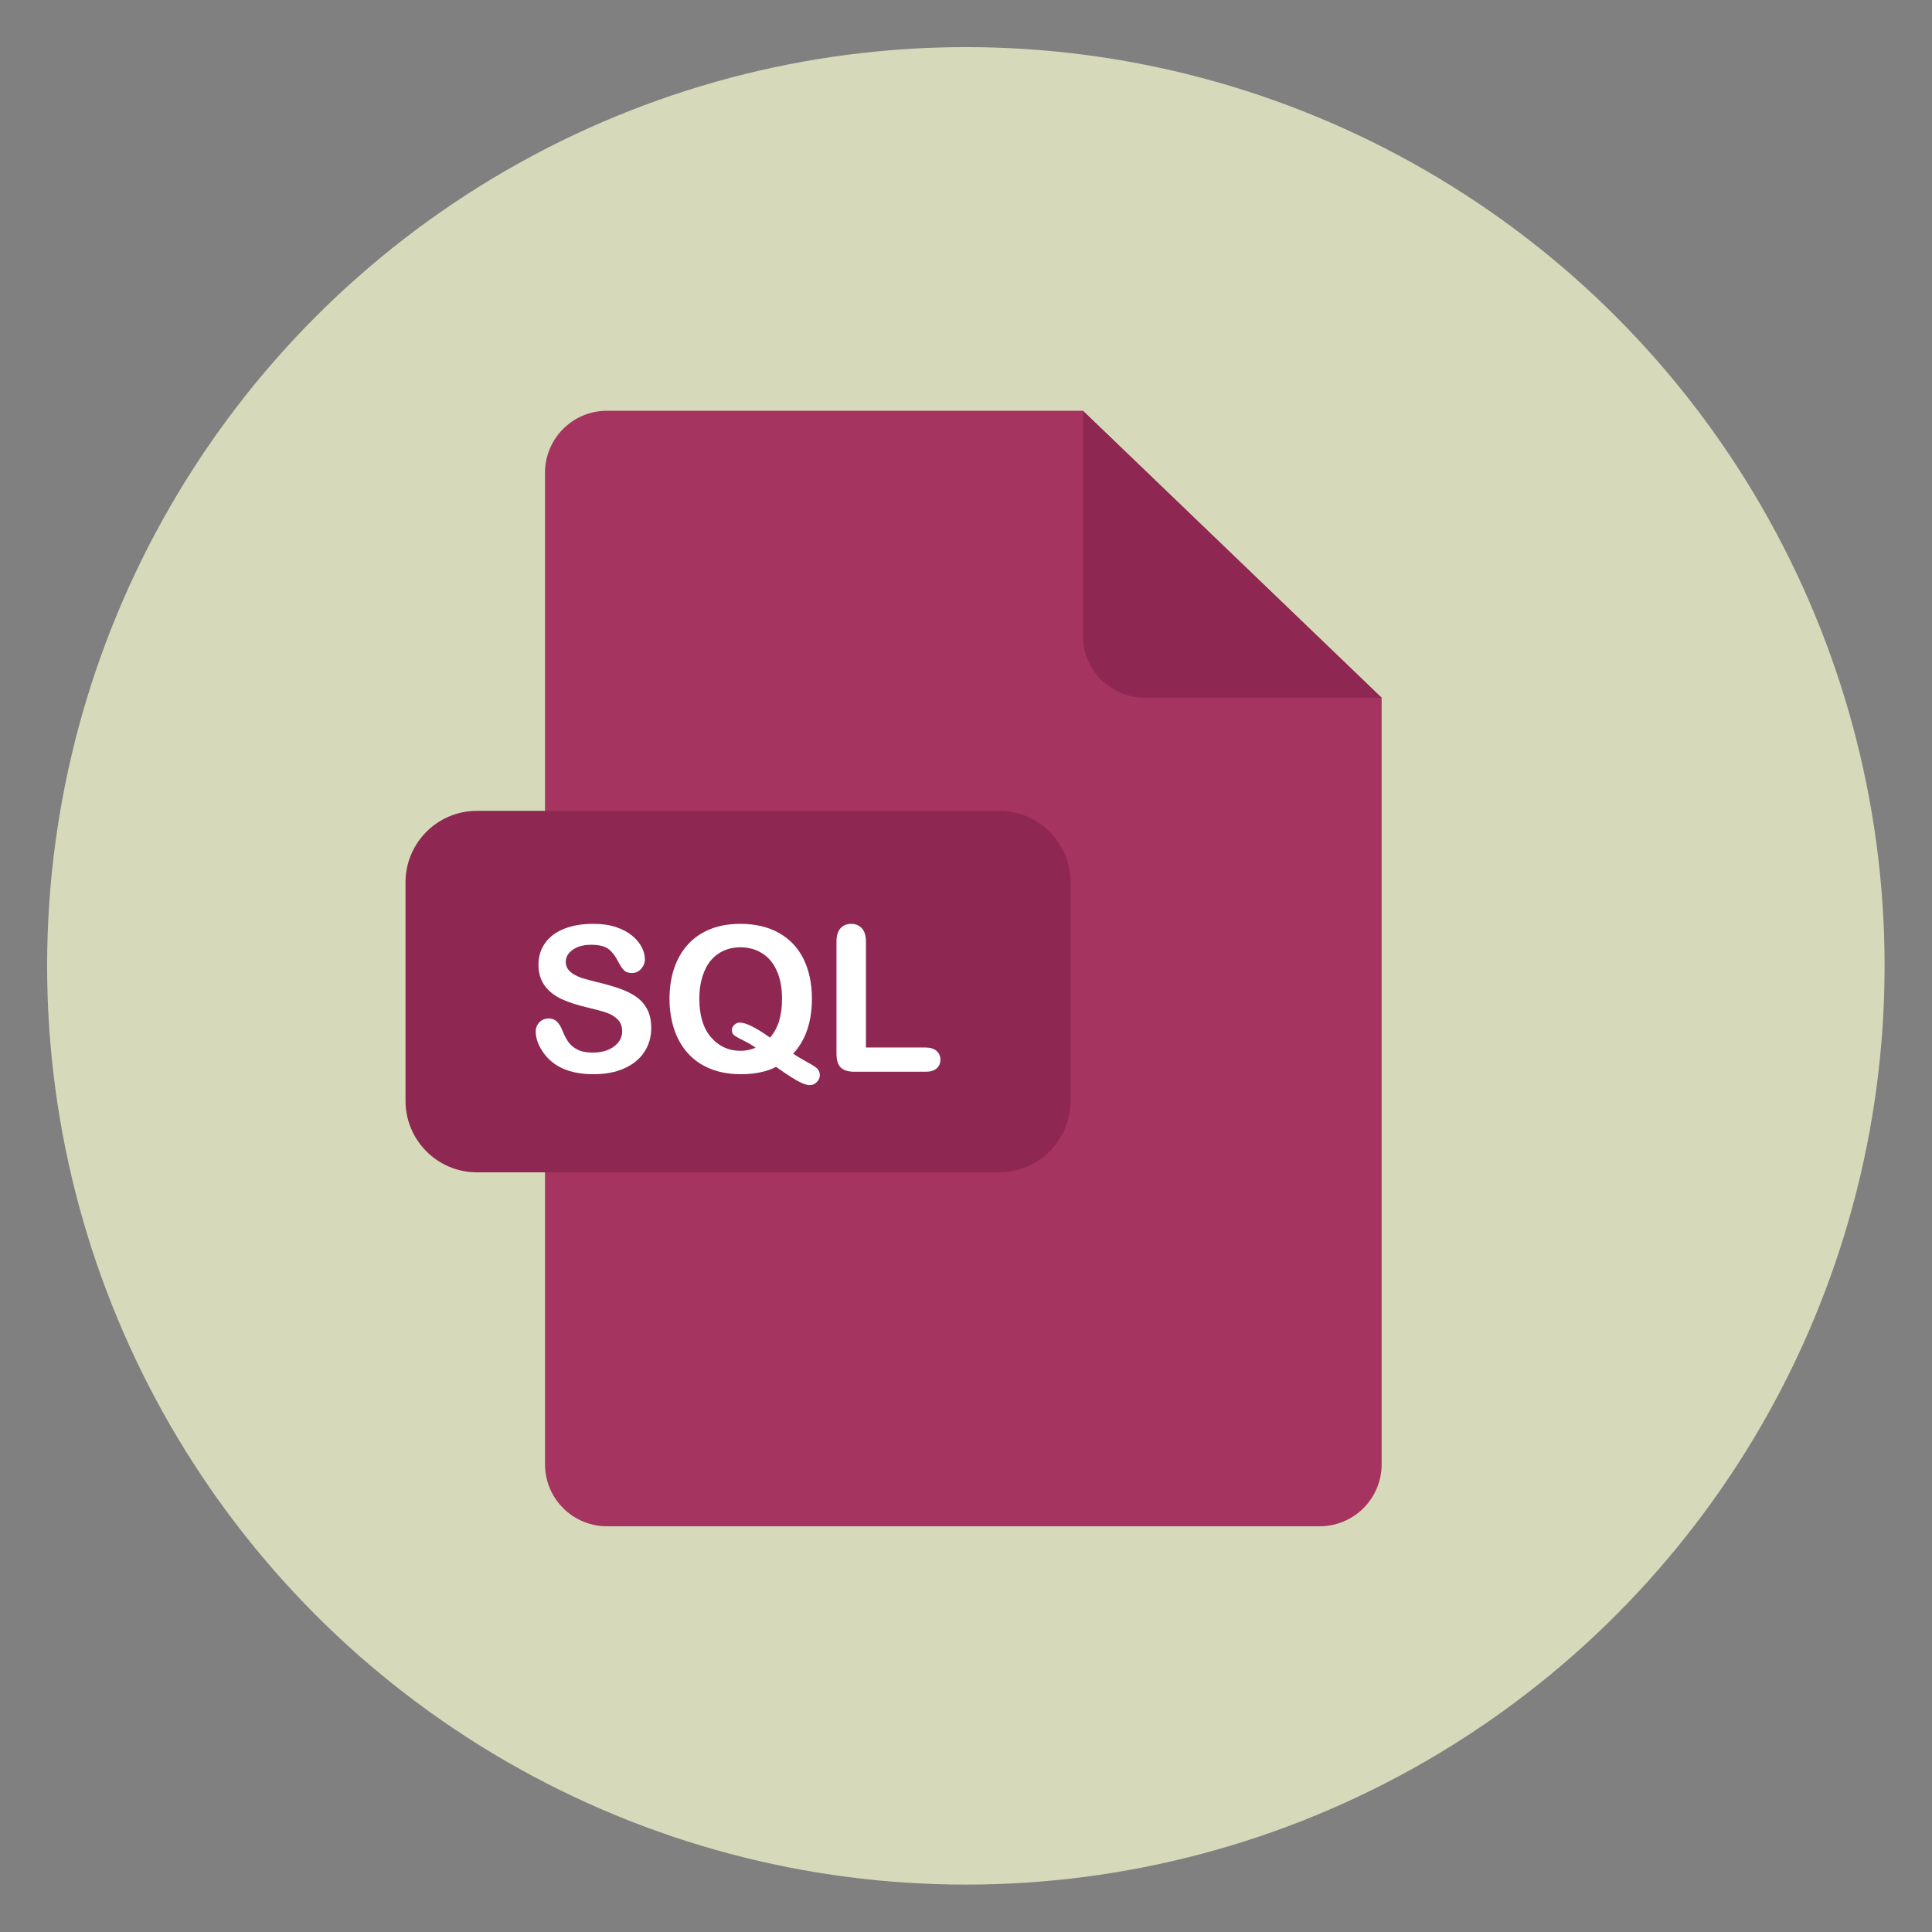 <?xml version="1.0" encoding="UTF-8"?>
<svg width="82px" height="82px" viewBox="0 0 82 82" version="1.1" xmlns="http://www.w3.org/2000/svg" xmlns:xlink="http://www.w3.org/1999/xlink">
    <rect x="0" y="0" width="82" height="82" fill="#808080" stroke="none"/>
    <!-- Generator: Sketch 52.6 (67491) - http://www.bohemiancoding.com/sketch -->
    <title>Artboard</title>
    <desc>Created with Sketch.</desc>
    <g id="Artboard" stroke="none" stroke-width="1" fill="none" fill-rule="evenodd">
        <g id="sql-svgrepo-com" transform="translate(2, 2)">
            <circle id="Oval" fill="#D7DABA" cx="38.994" cy="38.994" r="38.994"></circle>
            <path d="M23.762,15.434 C22.309,15.434 21.132,16.611 21.132,18.064 L21.132,60.15 C21.132,61.603 22.309,62.78 23.762,62.78 L54.011,62.78 C55.463,62.78 56.641,61.603 56.641,60.15 L56.641,27.615 L43.962,15.434 L23.762,15.434 Z" id="Path" fill="#A53460"></path>
            <g id="Group" transform="translate(15.139, 15.304)" fill="#8E2852">
                <path d="M41.501,12.311 L31.453,12.311 C30,12.311 28.823,11.134 28.823,9.681 L28.823,0.13 L41.501,12.311 Z" id="Path"></path>
                <path d="M28.298,29.418 C28.298,31.095 26.939,32.454 25.264,32.454 L3.106,32.454 C1.43,32.454 0.072,31.095 0.072,29.418 L0.072,20.145 C0.072,18.469 1.43,17.11 3.106,17.11 L25.264,17.11 C26.939,17.11 28.298,18.469 28.298,20.145 L28.298,29.418 Z" id="Path"></path>
            </g>
            <g id="Group" transform="translate(20.734, 37.19)" fill="#FFFFFF">
                <path d="M4.906,4.445 C4.906,4.819 4.81,5.154 4.618,5.451 C4.425,5.749 4.144,5.982 3.774,6.15 C3.404,6.319 2.965,6.403 2.456,6.403 C1.847,6.403 1.345,6.288 0.949,6.057 C0.669,5.892 0.441,5.671 0.266,5.394 C0.091,5.118 0.003,4.849 0.003,4.588 C0.003,4.437 0.056,4.307 0.16,4.199 C0.266,4.091 0.4,4.037 0.562,4.037 C0.694,4.037 0.806,4.079 0.897,4.163 C0.988,4.248 1.066,4.372 1.131,4.538 C1.209,4.734 1.294,4.898 1.386,5.03 C1.476,5.162 1.605,5.271 1.77,5.356 C1.936,5.442 2.153,5.485 2.423,5.485 C2.794,5.485 3.095,5.398 3.326,5.226 C3.558,5.053 3.673,4.838 3.673,4.58 C3.673,4.375 3.61,4.209 3.485,4.081 C3.361,3.953 3.199,3.856 3.002,3.789 C2.804,3.722 2.539,3.65 2.208,3.574 C1.765,3.47 1.394,3.349 1.094,3.21 C0.796,3.071 0.559,2.882 0.384,2.642 C0.208,2.402 0.12,2.104 0.12,1.747 C0.12,1.408 0.213,1.105 0.398,0.842 C0.583,0.578 0.851,0.375 1.202,0.234 C1.553,0.092 1.965,0.021 2.44,0.021 C2.819,0.021 3.146,0.068 3.423,0.162 C3.699,0.256 3.929,0.381 4.111,0.536 C4.293,0.692 4.427,0.856 4.511,1.027 C4.594,1.197 4.637,1.365 4.637,1.527 C4.637,1.676 4.585,1.81 4.479,1.929 C4.374,2.049 4.242,2.108 4.085,2.108 C3.942,2.108 3.833,2.073 3.759,2.001 C3.685,1.93 3.604,1.812 3.517,1.65 C3.404,1.417 3.27,1.235 3.113,1.105 C2.956,0.974 2.704,0.909 2.356,0.909 C2.033,0.909 1.773,0.98 1.574,1.121 C1.377,1.263 1.278,1.433 1.278,1.633 C1.278,1.757 1.312,1.863 1.379,1.953 C1.446,2.043 1.539,2.12 1.657,2.185 C1.775,2.249 1.894,2.3 2.015,2.336 C2.135,2.372 2.335,2.426 2.613,2.496 C2.96,2.577 3.275,2.667 3.558,2.766 C3.839,2.864 4.08,2.983 4.277,3.124 C4.475,3.264 4.629,3.441 4.74,3.656 C4.851,3.871 4.906,4.134 4.906,4.445 Z" id="Path"></path>
                <path d="M10.93,5.532 C11.112,5.655 11.312,5.775 11.528,5.891 C11.744,6.007 11.887,6.1 11.957,6.169 C12.027,6.238 12.062,6.335 12.062,6.461 C12.062,6.551 12.021,6.641 11.938,6.731 C11.855,6.821 11.755,6.866 11.637,6.866 C11.542,6.866 11.426,6.835 11.29,6.773 C11.154,6.712 10.995,6.622 10.81,6.504 C10.627,6.386 10.426,6.248 10.207,6.091 C9.8,6.299 9.301,6.403 8.708,6.403 C8.229,6.403 7.798,6.326 7.418,6.173 C7.038,6.02 6.718,5.8 6.46,5.512 C6.202,5.225 6.008,4.883 5.877,4.487 C5.747,4.091 5.682,3.661 5.682,3.195 C5.682,2.721 5.75,2.285 5.886,1.89 C6.023,1.494 6.22,1.158 6.478,0.88 C6.736,0.601 7.05,0.39 7.421,0.242 C7.791,0.094 8.212,0.021 8.683,0.021 C9.323,0.021 9.873,0.151 10.331,0.41 C10.79,0.669 11.138,1.039 11.373,1.517 C11.608,1.996 11.726,2.557 11.726,3.203 C11.725,4.183 11.46,4.959 10.93,5.532 Z M9.949,4.85 C10.123,4.65 10.251,4.415 10.334,4.143 C10.417,3.871 10.458,3.555 10.458,3.196 C10.458,2.744 10.385,2.352 10.24,2.022 C10.094,1.691 9.885,1.44 9.614,1.27 C9.344,1.1 9.033,1.015 8.682,1.015 C8.432,1.015 8.201,1.062 7.989,1.157 C7.777,1.251 7.595,1.387 7.442,1.567 C7.289,1.747 7.169,1.976 7.08,2.256 C6.992,2.535 6.947,2.848 6.947,3.196 C6.947,3.906 7.113,4.453 7.444,4.836 C7.776,5.219 8.194,5.41 8.699,5.41 C8.906,5.41 9.12,5.367 9.338,5.28 C9.207,5.181 9.042,5.083 8.844,4.985 C8.646,4.887 8.51,4.811 8.437,4.758 C8.365,4.705 8.328,4.629 8.328,4.531 C8.328,4.446 8.363,4.372 8.433,4.308 C8.503,4.243 8.58,4.211 8.665,4.211 C8.921,4.21 9.348,4.423 9.949,4.85 Z" id="Shape" fill-rule="nonzero"></path>
                <path d="M14.019,0.779 L14.019,5.27 L16.553,5.27 C16.755,5.27 16.91,5.32 17.018,5.418 C17.126,5.516 17.18,5.639 17.18,5.788 C17.18,5.94 17.126,6.062 17.02,6.157 C16.913,6.251 16.758,6.298 16.553,6.298 L13.535,6.298 C13.263,6.298 13.067,6.237 12.948,6.117 C12.829,5.996 12.769,5.801 12.769,5.532 L12.769,0.779 C12.769,0.527 12.826,0.337 12.939,0.211 C13.053,0.085 13.202,0.021 13.388,0.021 C13.576,0.021 13.728,0.084 13.845,0.208 C13.961,0.334 14.019,0.524 14.019,0.779 Z" id="Path"></path>
            </g>
        </g>
    </g>
</svg>